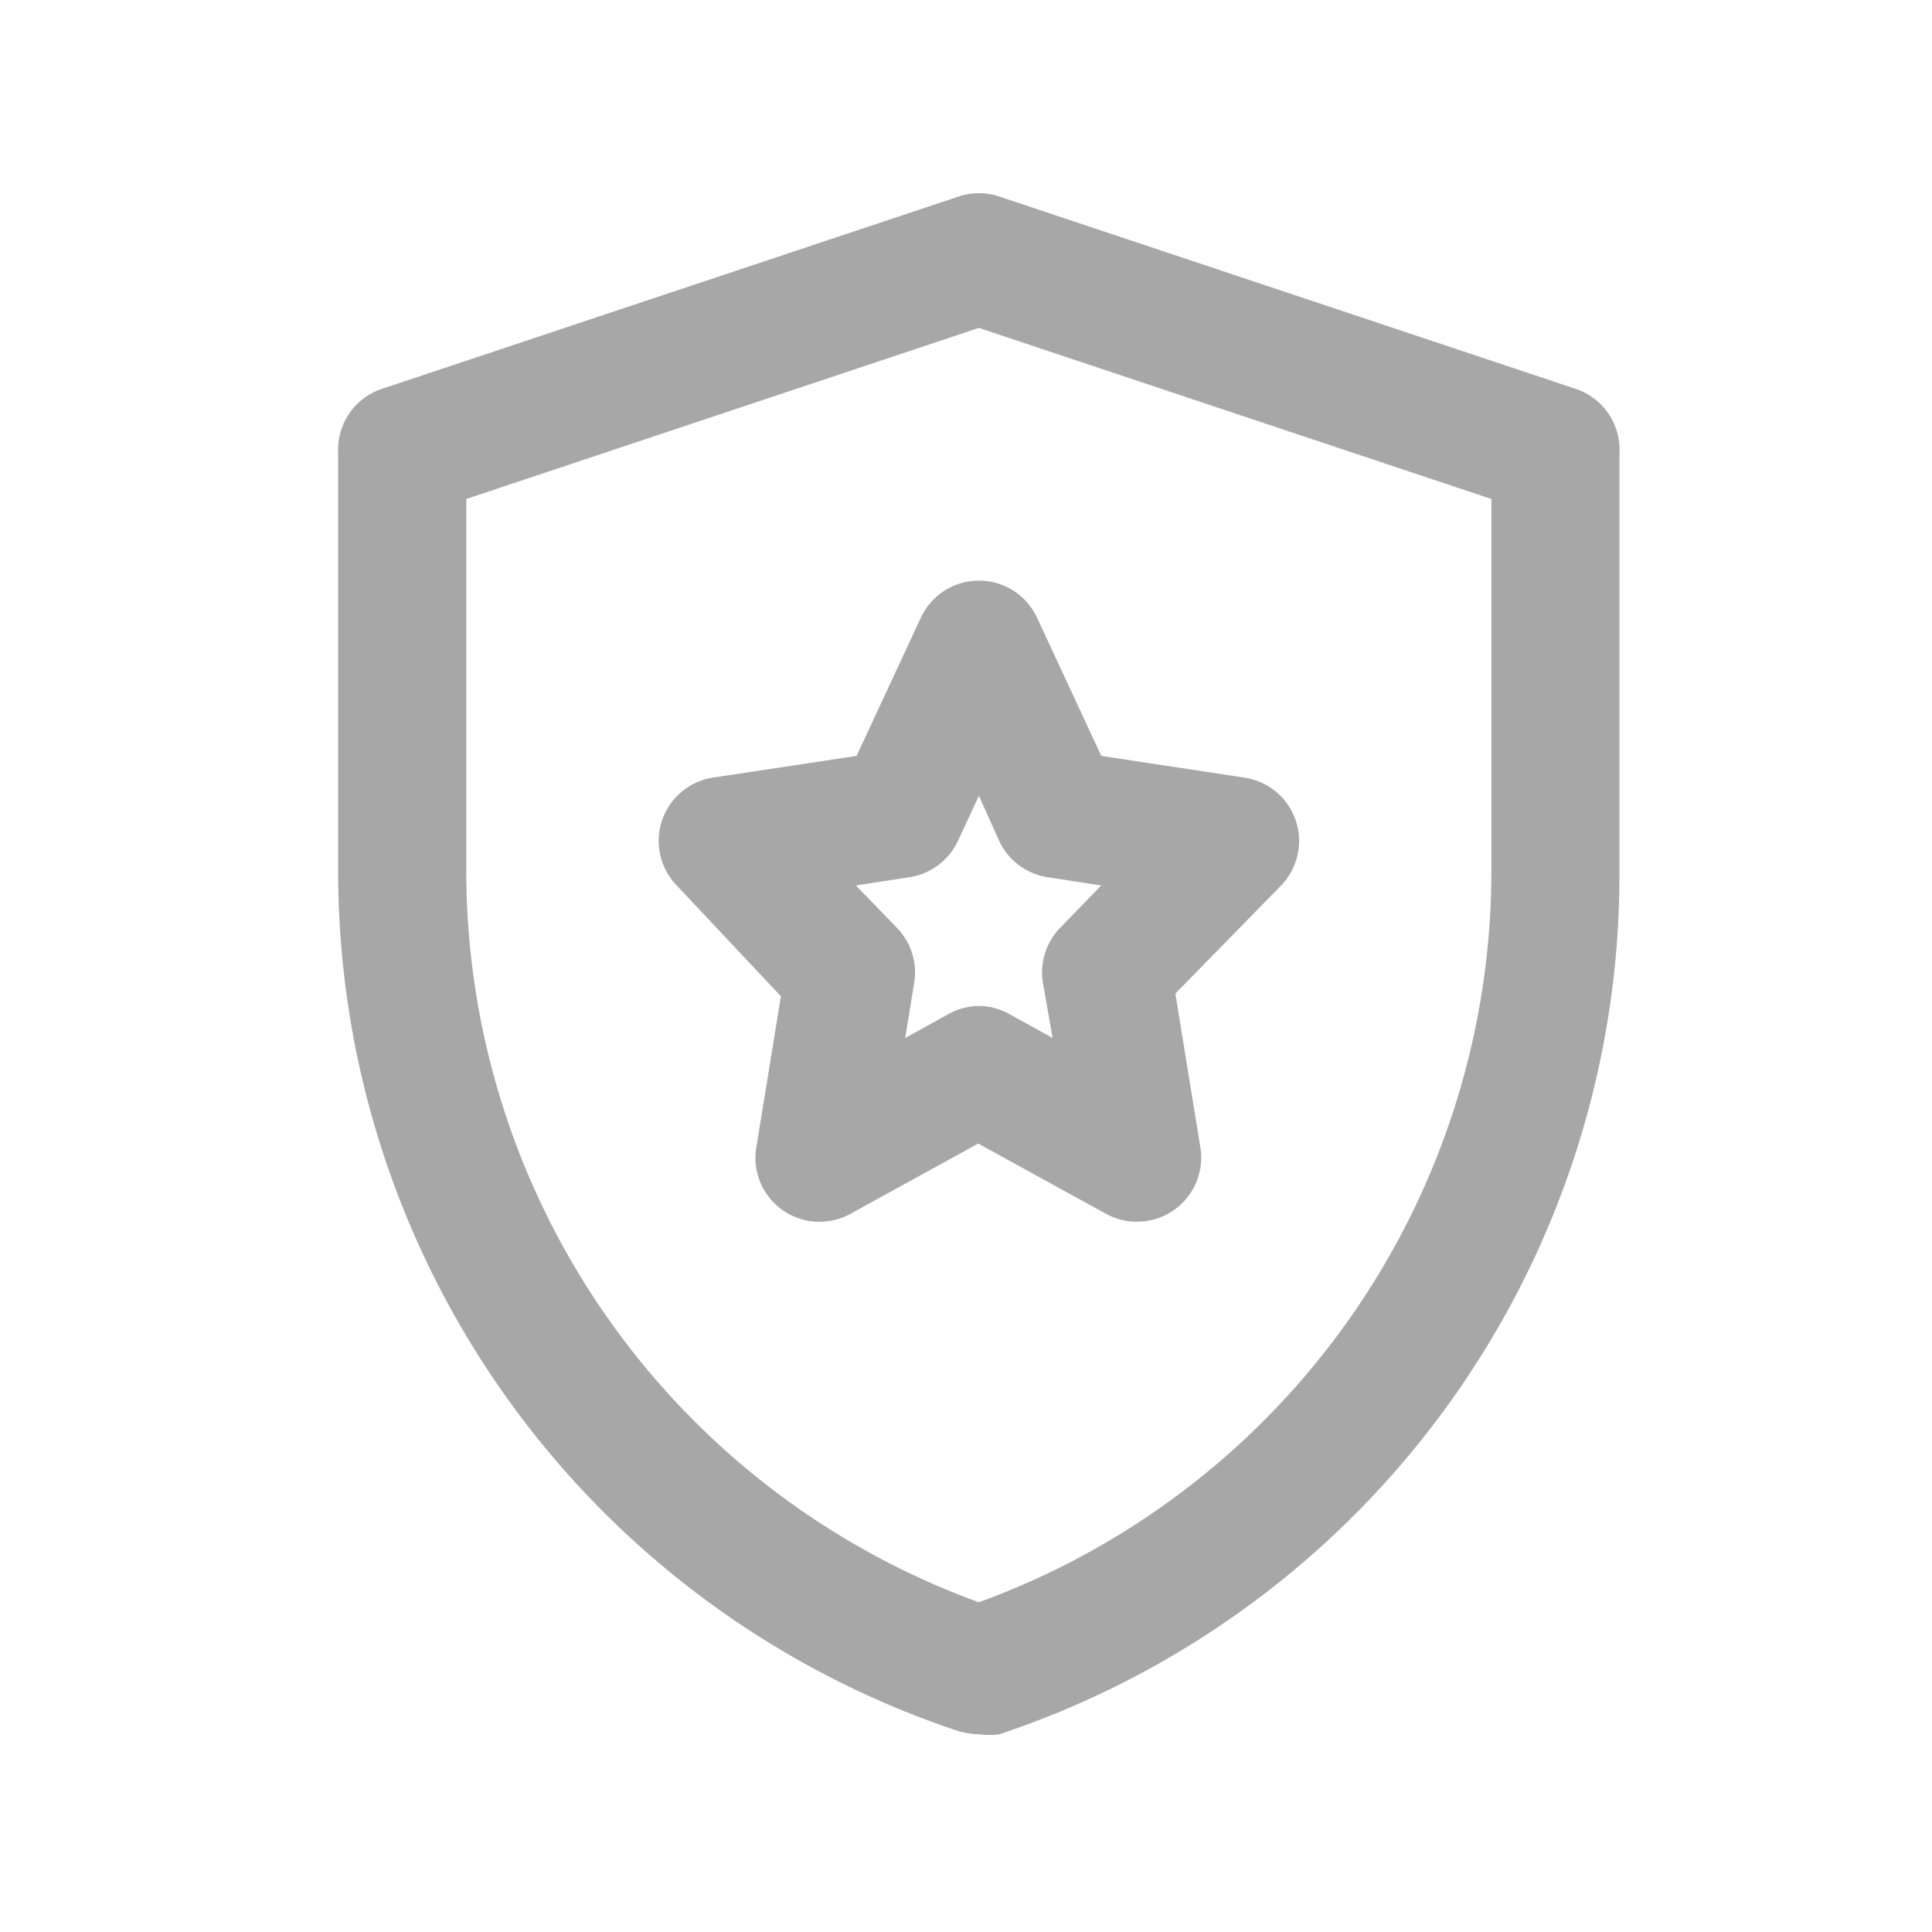 <svg xmlns="http://www.w3.org/2000/svg" width="40" height="40" viewBox="0 0 40 40">
  <g id="Deselected_BestPractices" data-name="Deselected/BestPractices" transform="translate(1260 730)">
    <rect id="Rectangle_33" data-name="Rectangle 33" width="40" height="40" transform="translate(-1260 -730)" fill="none"/>
    <g id="Group_83" data-name="Group 83" transform="translate(-1253 -726)">
      <path id="Path_2045" data-name="Path 2045" d="M15.265,31.853a1.579,1.579,0,0,1-.424-.066A18.756,18.756,0,0,1,2,13.958V5.323A1.326,1.326,0,0,1,2.9,4L14.841.017a1.326,1.326,0,0,1,.849,0L27.628,4a1.326,1.326,0,0,1,.9,1.326v8.635A18.756,18.756,0,0,1,15.69,31.853,1.578,1.578,0,0,1,15.265,31.853ZM4.653,6.278v7.68A16.117,16.117,0,0,0,15.265,29.12,16.117,16.117,0,0,0,25.877,13.958V6.278L15.265,2.736Z" transform="translate(-1.999 0.053)" fill="#a7a7a7"/>
      <path id="Path_2046" data-name="Path 2046" d="M16.908,19.267a1.327,1.327,0,0,1-.637-.159l-2.653-1.459-2.653,1.459a1.326,1.326,0,0,1-1.95-1.326L9.533,14.6,7.371,12.3a1.326,1.326,0,0,1,.756-2.228L11.1,9.623l1.326-2.852a1.326,1.326,0,0,1,2.414,0l1.326,2.852,2.971.451a1.326,1.326,0,0,1,.756,2.228L17.7,14.544l.517,3.184a1.326,1.326,0,0,1-1.326,1.539ZM13.632,14.8a1.326,1.326,0,0,1,.637.172l.889.491-.2-1.141a1.326,1.326,0,0,1,.358-1.141l.849-.875-1.114-.172a1.326,1.326,0,0,1-.995-.743l-.424-.942-.438.942a1.326,1.326,0,0,1-.995.743l-1.114.172.849.875a1.326,1.326,0,0,1,.358,1.141l-.186,1.141.889-.491a1.326,1.326,0,0,1,.637-.172Z" transform="translate(-0.365 2.027)" fill="#a7a7a7"/>
    </g>
  </g>
</svg>
